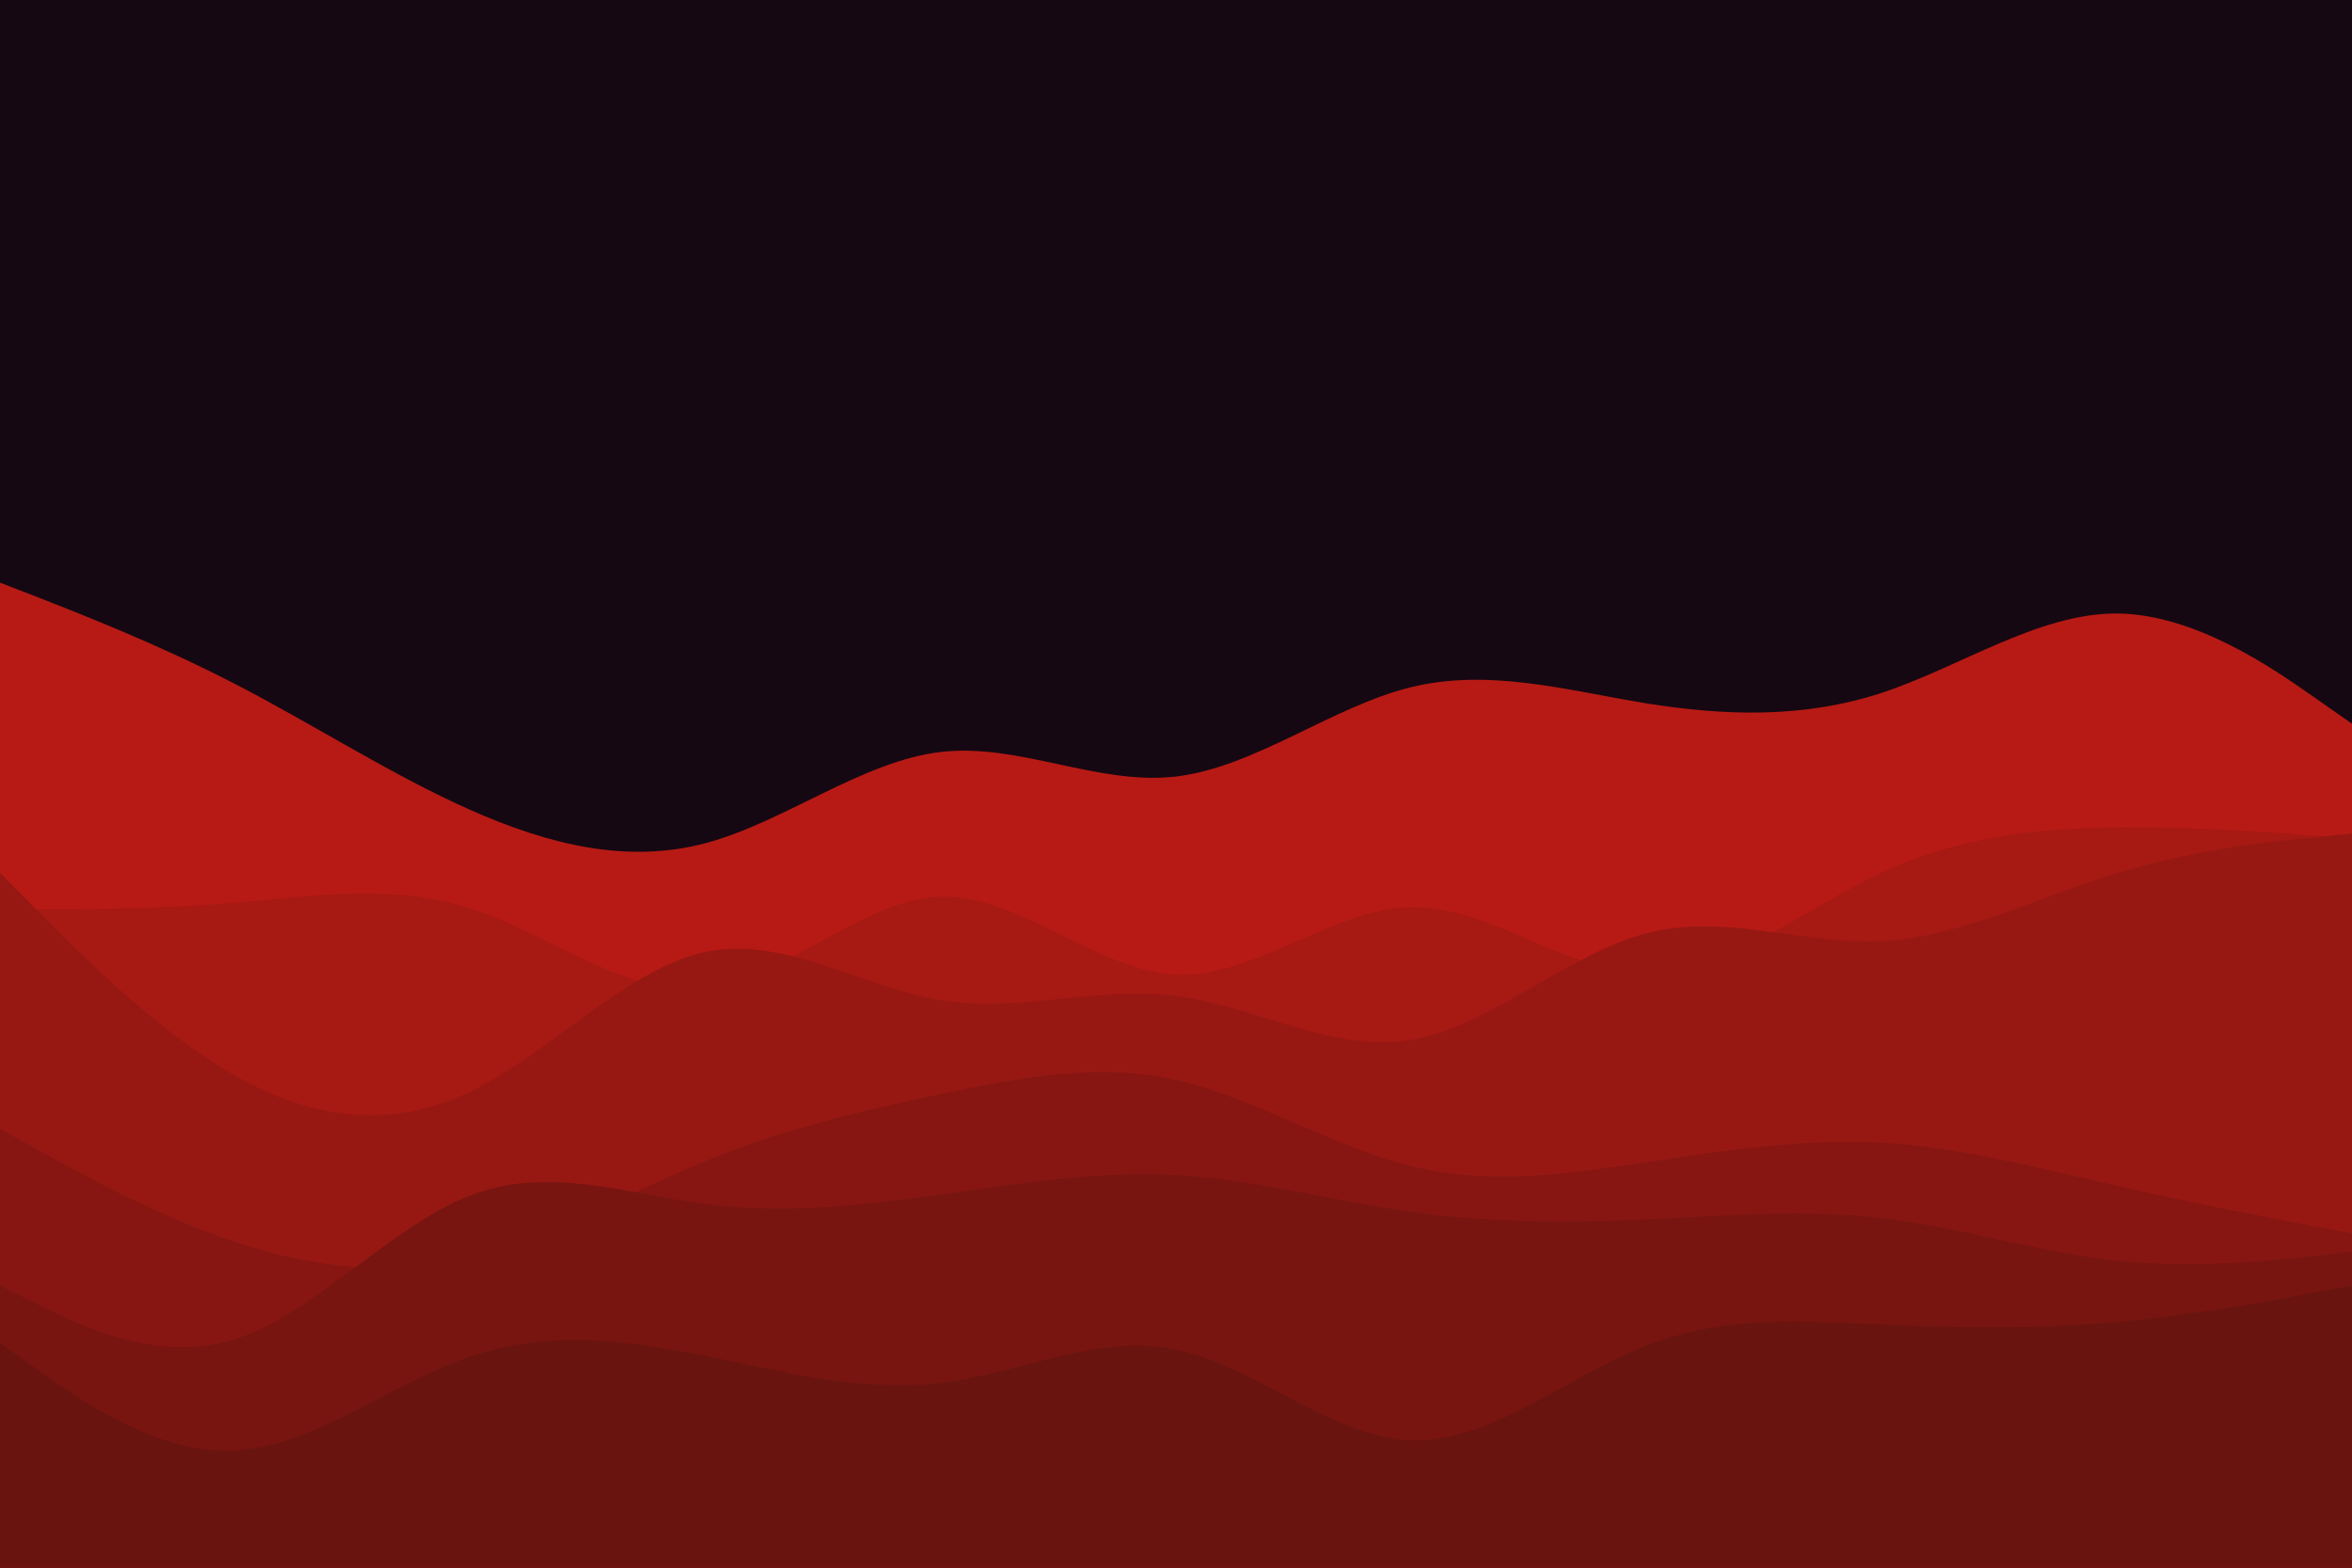 <svg id="visual" viewBox="0 0 900 600" width="900" height="600" xmlns="http://www.w3.org/2000/svg" xmlns:xlink="http://www.w3.org/1999/xlink" version="1.1"><rect x="0" y="0" width="900" height="600" fill="#160812"></rect><path d="M0 223L15 228.8C30 234.7 60 246.3 90 261.8C120 277.3 150 296.7 180 310C210 323.3 240 330.7 270 322.7C300 314.7 330 291.3 360 287.8C390 284.3 420 300.7 450 297.2C480 293.7 510 270.3 540 263C570 255.7 600 264.3 630 269.2C660 274 690 275 720 265.2C750 255.3 780 234.7 810 234.8C840 235 870 256 885 266.5L900 277L900 601L885 601C870 601 840 601 810 601C780 601 750 601 720 601C690 601 660 601 630 601C600 601 570 601 540 601C510 601 480 601 450 601C420 601 390 601 360 601C330 601 300 601 270 601C240 601 210 601 180 601C150 601 120 601 90 601C60 601 30 601 15 601L0 601Z" fill="#b71a14"></path><path d="M0 348L15 348C30 348 60 348 90 345.5C120 343 150 338 180 347.7C210 357.3 240 381.7 270 378.3C300 375 330 344 360 343.2C390 342.3 420 371.7 450 373C480 374.3 510 347.7 540 347.2C570 346.7 600 372.3 630 372.7C660 373 690 348 720 334C750 320 780 317 810 316.7C840 316.3 870 318.7 885 319.8L900 321L900 601L885 601C870 601 840 601 810 601C780 601 750 601 720 601C690 601 660 601 630 601C600 601 570 601 540 601C510 601 480 601 450 601C420 601 390 601 360 601C330 601 300 601 270 601C240 601 210 601 180 601C150 601 120 601 90 601C60 601 30 601 15 601L0 601Z" fill="#a71913"></path><path d="M0 334L15 349.2C30 364.3 60 394.7 90 411.7C120 428.7 150 432.3 180 417.8C210 403.3 240 370.7 270 364.3C300 358 330 378 360 382.8C390 387.7 420 377.3 450 381.2C480 385 510 403 540 398C570 393 600 365 630 357.2C660 349.3 690 361.7 720 360.2C750 358.7 780 343.3 810 334.2C840 325 870 322 885 320.5L900 319L900 601L885 601C870 601 840 601 810 601C780 601 750 601 720 601C690 601 660 601 630 601C600 601 570 601 540 601C510 601 480 601 450 601C420 601 390 601 360 601C330 601 300 601 270 601C240 601 210 601 180 601C150 601 120 601 90 601C60 601 30 601 15 601L0 601Z" fill="#971813"></path><path d="M0 432L15 440.3C30 448.7 60 465.3 90 475.3C120 485.3 150 488.7 180 481.5C210 474.3 240 456.7 270 444.3C300 432 330 425 360 418.7C390 412.3 420 406.7 450 413.3C480 420 510 439 540 446.3C570 453.7 600 449.3 630 444.8C660 440.3 690 435.7 720 437.3C750 439 780 447 810 453.8C840 460.7 870 466.3 885 469.2L900 472L900 601L885 601C870 601 840 601 810 601C780 601 750 601 720 601C690 601 660 601 630 601C600 601 570 601 540 601C510 601 480 601 450 601C420 601 390 601 360 601C330 601 300 601 270 601C240 601 210 601 180 601C150 601 120 601 90 601C60 601 30 601 15 601L0 601Z" fill="#871612"></path><path d="M0 492L15 499.5C30 507 60 522 90 512.5C120 503 150 469 180 457.5C210 446 240 457 270 460.8C300 464.7 330 461.3 360 457.2C390 453 420 448 450 449.7C480 451.3 510 459.7 540 463.8C570 468 600 468 630 466.7C660 465.3 690 462.7 720 466.2C750 469.7 780 479.3 810 482.5C840 485.7 870 482.3 885 480.7L900 479L900 601L885 601C870 601 840 601 810 601C780 601 750 601 720 601C690 601 660 601 630 601C600 601 570 601 540 601C510 601 480 601 450 601C420 601 390 601 360 601C330 601 300 601 270 601C240 601 210 601 180 601C150 601 120 601 90 601C60 601 30 601 15 601L0 601Z" fill="#781510"></path><path d="M0 514L15 524.7C30 535.3 60 556.7 90 555.2C120 553.7 150 529.3 180 519.2C210 509 240 513 270 519C300 525 330 533 360 529.3C390 525.7 420 510.3 450 516.5C480 522.7 510 550.3 540 551.3C570 552.3 600 526.7 630 515C660 503.3 690 505.7 720 507C750 508.3 780 508.7 810 506C840 503.3 870 497.7 885 494.8L900 492L900 601L885 601C870 601 840 601 810 601C780 601 750 601 720 601C690 601 660 601 630 601C600 601 570 601 540 601C510 601 480 601 450 601C420 601 390 601 360 601C330 601 300 601 270 601C240 601 210 601 180 601C150 601 120 601 90 601C60 601 30 601 15 601L0 601Z" fill="#69140f"></path></svg>